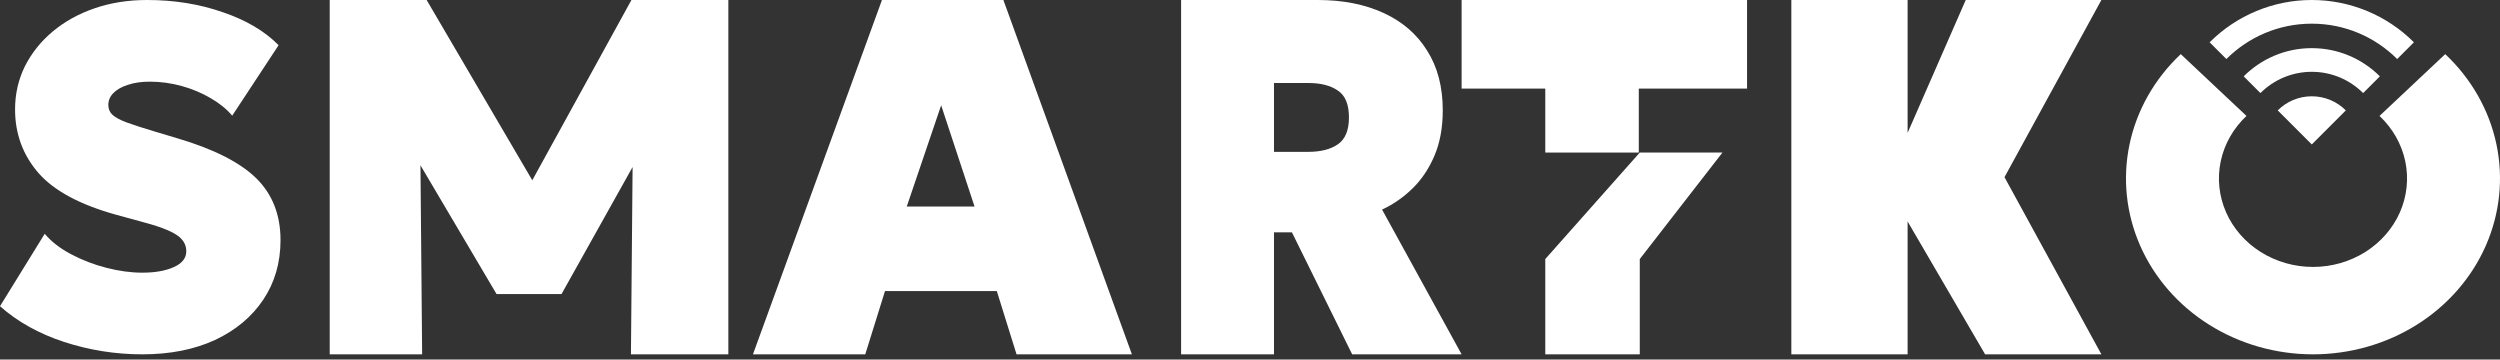 <svg width="452" height="65" viewBox="0 0 452 65" fill="none" xmlns="http://www.w3.org/2000/svg">
<rect x="0" y="0" width="452" height="65" fill="#333333" stroke="none"/>
<path d="M323.874 64.063V0H344.895V24.024L355.405 0H379.929L362.412 32.032L379.929 64.063H358.908L344.895 40.039V64.063H323.874Z" fill="white"/>
<path d="M279.387 64.063H296.471V46.836L311.419 27.583H296.471L279.387 46.836L279.387 64.063Z" fill="white"/>
<path d="M279.387 27.582H296.293V8.008H279.387V27.582Z" fill="white"/>
<path d="M264.26 16.016V0H315.866V16.016H264.26Z" fill="white"/>
<path d="M213.543 64.063V0H238.236C242.781 0 246.744 0.778 250.125 2.334C253.534 3.89 256.167 6.162 258.024 9.152C259.908 12.111 260.851 15.711 260.851 19.951C260.851 23.063 260.352 25.793 259.354 28.142C258.356 30.491 257.026 32.474 255.363 34.091C253.7 35.708 251.871 36.974 249.876 37.889L264.26 64.063H244.472L233.58 42.007H230.338V64.063H213.543ZM230.338 27.456H236.49C238.79 27.456 240.592 26.998 241.894 26.083C243.225 25.168 243.89 23.551 243.89 21.232C243.89 18.883 243.225 17.267 241.894 16.382C240.592 15.467 238.818 15.009 236.573 15.009H230.338V27.456Z" fill="white"/>
<path d="M136.134 64.063L159.459 0H181.412L204.646 64.063H183.79L180.223 52.623H160.008L156.44 64.063H136.134ZM163.941 37.34H176.198L170.161 19.036L163.941 37.34Z" fill="white"/>
<path d="M59.614 64.063V0H77.135L99.985 38.987L92.669 39.078L114.164 0H131.685V64.063H114.074L114.435 23.246L117.596 24.436L101.52 53.172H89.779L72.8 24.436L75.961 23.246L76.322 64.063H59.614Z" fill="white"/>
<path d="M25.726 64.063C20.883 64.063 16.171 63.316 11.587 61.822C7.033 60.328 3.171 58.175 0 55.363L8.085 42.269C9.267 43.675 10.852 44.906 12.841 45.96C14.83 47.015 16.963 47.835 19.24 48.421C21.517 49.007 23.679 49.3 25.726 49.3C28.032 49.3 29.934 48.963 31.433 48.289C32.932 47.615 33.681 46.663 33.681 45.433C33.681 44.232 33.105 43.251 31.952 42.489C30.799 41.698 28.666 40.892 25.553 40.072L21.056 38.842C14.484 37.026 9.786 34.507 6.961 31.285C4.136 28.033 2.724 24.196 2.724 19.773C2.724 16.99 3.315 14.397 4.497 11.995C5.707 9.593 7.379 7.499 9.512 5.712C11.674 3.896 14.21 2.49 17.122 1.494C20.033 0.498 23.189 0 26.59 0C31.491 0 36.045 0.732 40.253 2.197C44.49 3.632 47.863 5.624 50.371 8.173L41.983 20.915C40.974 19.714 39.677 18.659 38.091 17.751C36.506 16.814 34.762 16.082 32.86 15.554C30.957 15.027 29.041 14.764 27.109 14.764C25.582 14.764 24.256 14.954 23.132 15.335C22.007 15.686 21.128 16.184 20.494 16.829C19.889 17.444 19.586 18.161 19.586 18.982C19.586 19.714 19.846 20.314 20.364 20.783C20.883 21.252 21.734 21.706 22.915 22.145C24.126 22.585 25.755 23.112 27.801 23.727L32.211 25.045C38.783 27.008 43.51 29.424 46.393 32.295C49.275 35.166 50.717 38.871 50.717 43.412C50.717 47.483 49.679 51.072 47.603 54.177C45.528 57.282 42.617 59.713 38.87 61.471C35.123 63.199 30.741 64.063 25.726 64.063Z" fill="white"/>
<path d="M394.281 9.787C389.552 14.234 386.332 19.899 385.028 26.066C383.723 32.234 384.393 38.627 386.952 44.436C389.511 50.246 393.844 55.211 399.405 58.705C404.965 62.198 411.502 64.063 418.189 64.063C424.876 64.063 431.413 62.198 436.973 58.705C442.534 55.211 446.867 50.246 449.426 44.436C451.985 38.627 452.655 32.234 451.35 26.066C450.046 19.899 446.826 14.234 442.097 9.787L430.215 20.961C432.593 23.197 434.213 26.047 434.869 29.149C435.525 32.251 435.189 35.467 433.901 38.389C432.614 41.311 430.434 43.809 427.638 45.566C424.841 47.324 421.553 48.261 418.189 48.261C414.825 48.261 411.537 47.324 408.74 45.566C405.944 43.809 403.764 41.311 402.477 38.389C401.189 35.467 400.853 32.251 401.509 29.149C402.165 26.047 403.785 23.197 406.163 20.961L394.281 9.787Z" fill="white"/>
<path fill-rule="evenodd" clip-rule="evenodd" d="M433.409 10.674C429.457 6.723 423.999 4.279 417.969 4.279C411.94 4.279 406.481 6.723 402.53 10.674L399.504 7.648C404.401 2.751 411.043 -0 417.969 -0C424.895 -0 431.537 2.751 436.435 7.648L433.409 10.674ZM430.279 13.803C427.129 10.653 422.777 8.704 417.969 8.704C413.162 8.704 408.81 10.653 405.659 13.804L408.685 16.829C411.061 14.453 414.344 12.984 417.969 12.984C421.595 12.984 424.878 14.453 427.254 16.829L430.279 13.803ZM424.124 19.959C422.549 18.383 420.373 17.409 417.969 17.409C415.566 17.409 413.389 18.384 411.814 19.959L417.969 26.114L424.124 19.959Z" fill="white"/>
</svg>
